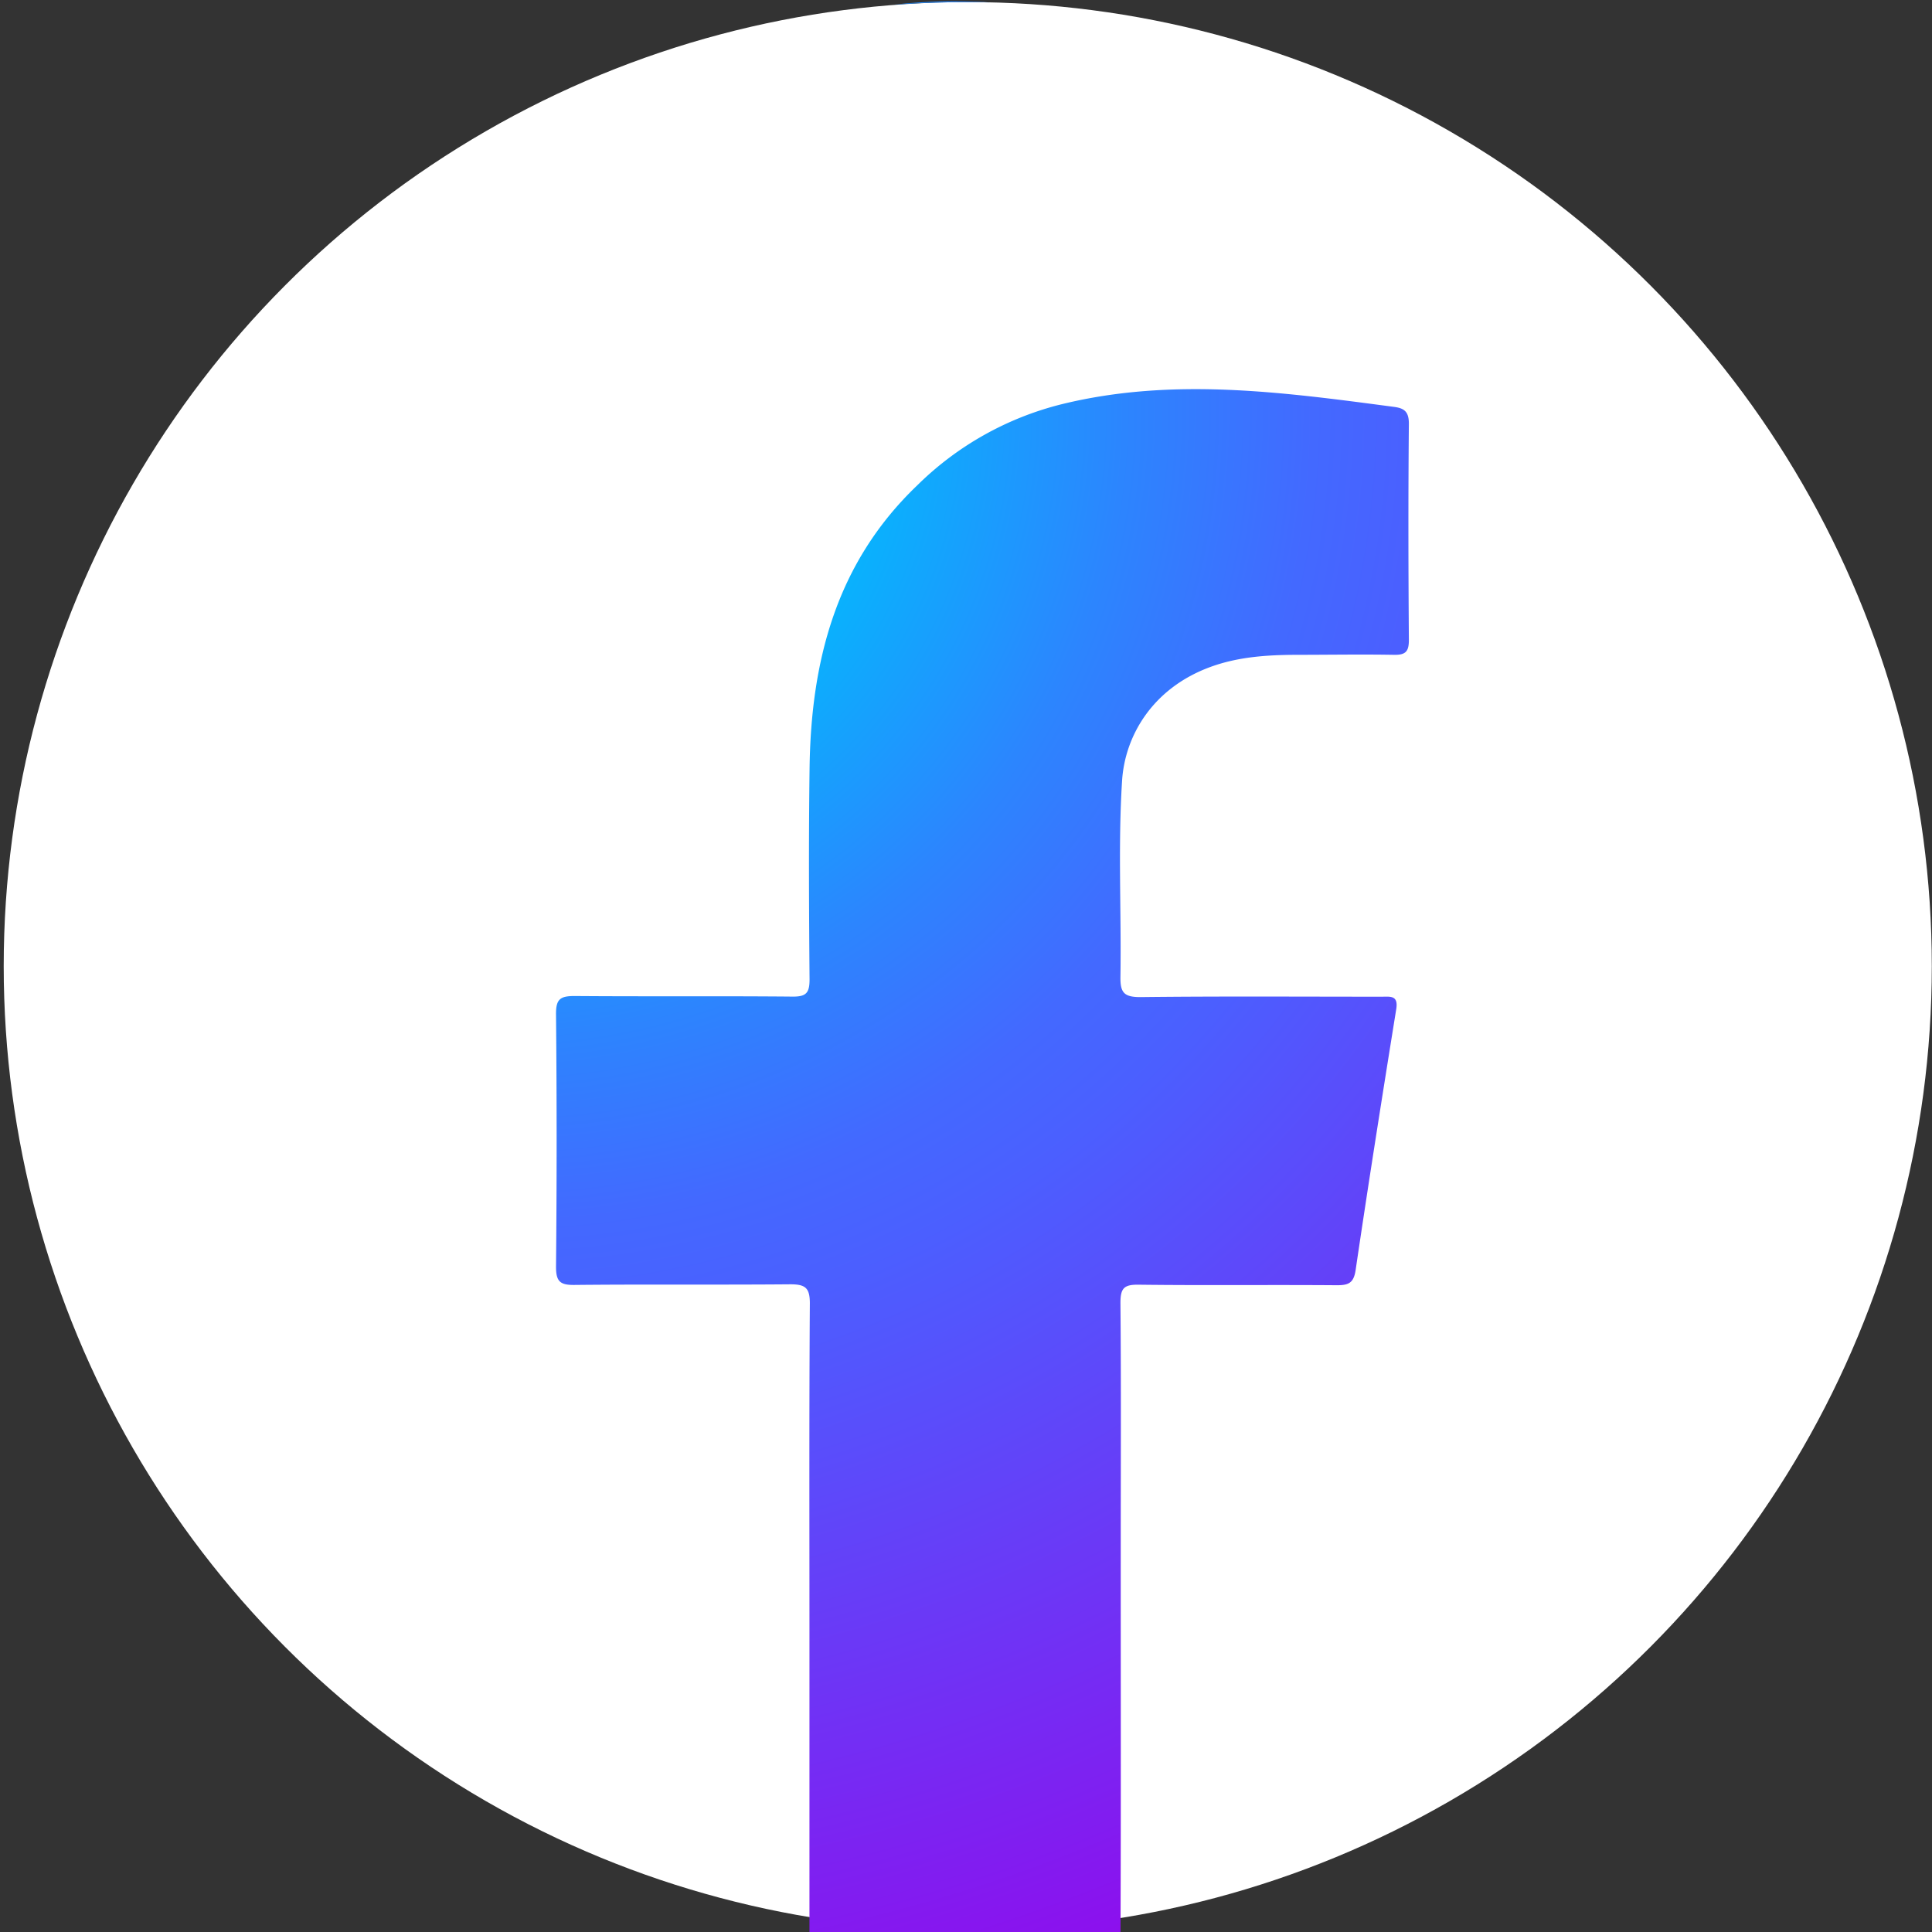 <svg id="Capa_1" data-name="Capa 1" xmlns="http://www.w3.org/2000/svg" xmlns:xlink="http://www.w3.org/1999/xlink" viewBox="0 0 395.8 395.8"><rect x="0" y="0" width="395.8" height="395.8" fill="#333333" stroke="none"/><defs><style>.cls-1{fill:#fff;}.cls-2{fill:url(#Degradado_sin_nombre_5);}</style><radialGradient id="Degradado_sin_nombre_5" cx="102.72" cy="84.16" r="386.95" gradientUnits="userSpaceOnUse"><stop offset="0.18" stop-color="#00bcfd"/><stop offset="0.2" stop-color="#08b3fd"/><stop offset="0.33" stop-color="#2c85fe"/><stop offset="0.43" stop-color="#4369ff"/><stop offset="0.49" stop-color="#4b5fff"/><stop offset="0.81" stop-color="#811df0"/><stop offset="0.92" stop-color="#9604eb"/></radialGradient></defs><circle class="cls-1" cx="198.26" cy="197.93" r="197.5"/><path class="cls-2" d="M229.6,317.54c0-16.87.09-33.74-.06-50.6,0-3,.69-3.79,3.71-3.75,13.55.17,27.1,0,40.65.11,2.34,0,3.42-.43,3.82-3.09,2.63-17.84,5.45-35.66,8.32-53.46.47-2.91-1.24-2.56-3-2.56-16.47,0-33-.11-49.42.08-3.39,0-4.13-.94-4.08-4.19.2-13.4-.52-26.85.34-40.2.59-9.12,6.22-18.9,18.11-23.25,5.68-2.08,11.63-2.46,17.61-2.48,6.64,0,13.29-.12,19.93,0,2.48.06,3.12-.7,3.1-3.14-.11-14.74-.14-29.48,0-44.22,0-2.52-1-3.17-3.09-3.44-22.66-3-45.29-6.12-68-.55a64.16,64.16,0,0,0-29.69,16.69c-16.65,15.95-21.75,36.14-22,58.16-.19,14.34-.12,28.69,0,43,0,2.8-.72,3.55-3.52,3.52-14.88-.14-29.76,0-44.63-.12-2.91,0-3.81.62-3.79,3.69q.25,25.89,0,51.79c0,3,.83,3.74,3.76,3.71,14.75-.15,29.49,0,44.24-.13,3.08,0,4,.72,4,3.9-.15,22.44-.08,44.89-.08,67.34h0V401c0,.78,0,1.41,0,1.95a204.16,204.16,0,0,0,63.83,0,9.37,9.37,0,0,1-.13-1.71C229.67,373.32,229.59,345.43,229.6,317.54Z"/><path class="cls-2" d="M202.74.5a112.63,112.63,0,0,0-18.26.31l-1.4.16q7.23-.52,14.6-.53C199.37.44,201.06.46,202.74.5Z"/></svg>
